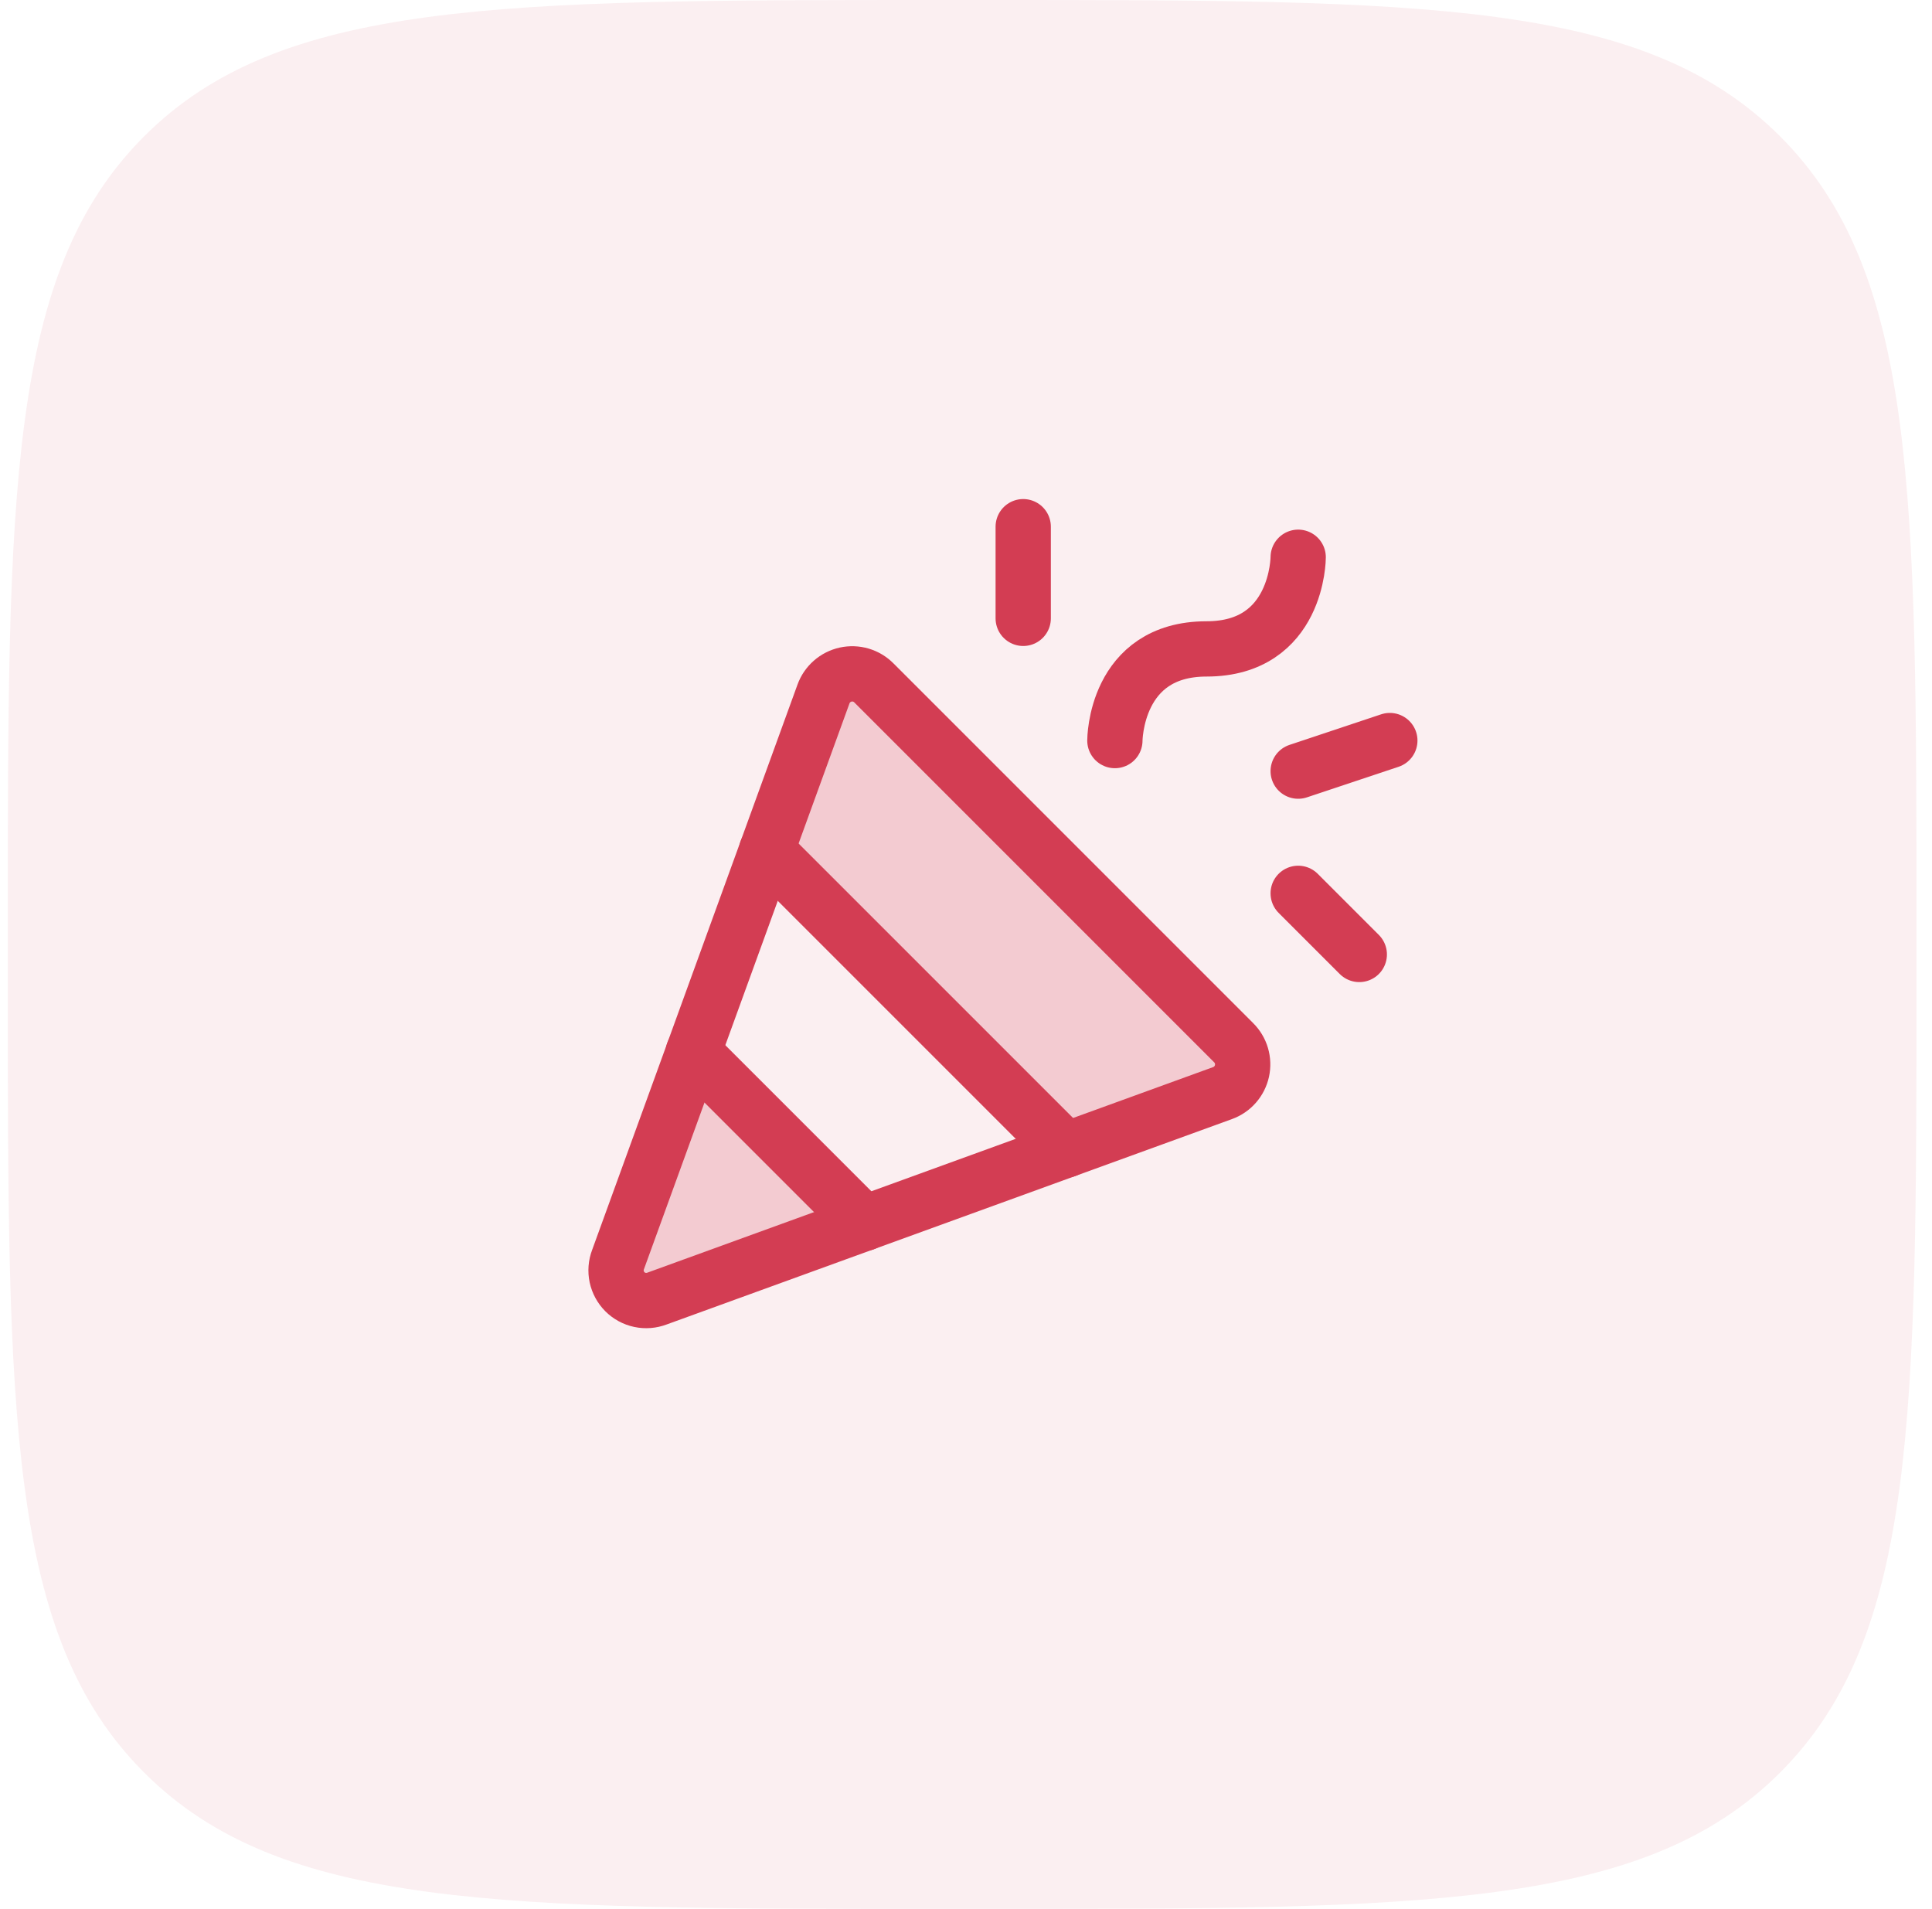 <svg width="83" height="82" viewBox="0 0 83 82" fill="none" xmlns="http://www.w3.org/2000/svg">
<path d="M0.333 40C0.333 21.144 0.333 11.716 6.191 5.858C12.049 0 21.477 0 40.333 0H42.333C61.19 0 70.618 0 76.475 5.858C82.333 11.716 82.333 21.144 82.333 40V42C82.333 60.856 82.333 70.284 76.475 76.142C70.618 82 61.19 82 42.333 82H40.333C21.477 82 12.049 82 6.191 76.142C0.333 70.284 0.333 60.856 0.333 42V40Z" fill="#D33D53" fill-opacity="0.08"/>
<path opacity="0.2" d="M37.133 52.55L29.783 45.2L26.551 54.109C26.462 54.342 26.442 54.597 26.494 54.842C26.547 55.087 26.669 55.311 26.845 55.488C27.022 55.665 27.247 55.787 27.492 55.839C27.736 55.891 27.991 55.871 28.225 55.782L37.133 52.55Z" fill="#D33D53"/>
<path opacity="0.2" d="M52.946 44.842L52.946 44.843C53.094 44.989 53.203 45.171 53.262 45.372C53.321 45.572 53.328 45.784 53.283 45.987C53.239 46.191 53.143 46.381 53.006 46.538C52.868 46.695 52.693 46.814 52.497 46.886L45.815 49.314L33.019 36.518L35.448 29.836C35.519 29.64 35.639 29.465 35.796 29.328C35.953 29.19 36.142 29.095 36.346 29.05C36.55 29.005 36.761 29.012 36.962 29.071C37.162 29.13 37.344 29.239 37.491 29.387L37.491 29.388L52.946 44.842Z" fill="#D33D53" stroke="#D33D53" stroke-width="0.148"/>
<path d="M26.551 54.108L35.378 29.811C35.453 29.603 35.58 29.418 35.747 29.272C35.913 29.126 36.114 29.025 36.33 28.977C36.546 28.93 36.77 28.938 36.983 29C37.195 29.063 37.388 29.178 37.543 29.335L52.998 44.79C53.155 44.946 53.27 45.138 53.333 45.351C53.395 45.563 53.403 45.787 53.356 46.004C53.309 46.219 53.207 46.42 53.061 46.587C52.916 46.753 52.73 46.88 52.522 46.955L28.225 55.782C27.991 55.871 27.736 55.891 27.492 55.839C27.247 55.787 27.022 55.665 26.845 55.488C26.669 55.311 26.547 55.086 26.494 54.842C26.442 54.597 26.462 54.342 26.551 54.108V54.108Z" stroke="#D33D53" stroke-width="2.375" stroke-linecap="round" stroke-linejoin="round"/>
<path d="M47.896 31.812C47.896 31.812 47.896 27.875 51.833 27.875C55.771 27.875 55.771 23.938 55.771 23.938" stroke="#D33D53" stroke-width="2.375" stroke-linecap="round" stroke-linejoin="round"/>
<path d="M37.133 52.55L29.783 45.2" stroke="#D33D53" stroke-width="2.375" stroke-linecap="round" stroke-linejoin="round"/>
<path d="M43.958 22.625V26.562" stroke="#D33D53" stroke-width="2.375" stroke-linecap="round" stroke-linejoin="round"/>
<path d="M55.771 38.375L58.396 41" stroke="#D33D53" stroke-width="2.375" stroke-linecap="round" stroke-linejoin="round"/>
<path d="M55.771 33.125L59.708 31.812" stroke="#D33D53" stroke-width="2.375" stroke-linecap="round" stroke-linejoin="round"/>
<path d="M32.933 36.538L45.796 49.4" stroke="#D33D53" stroke-width="2.375" stroke-linecap="round" stroke-linejoin="round"/>
</svg>
